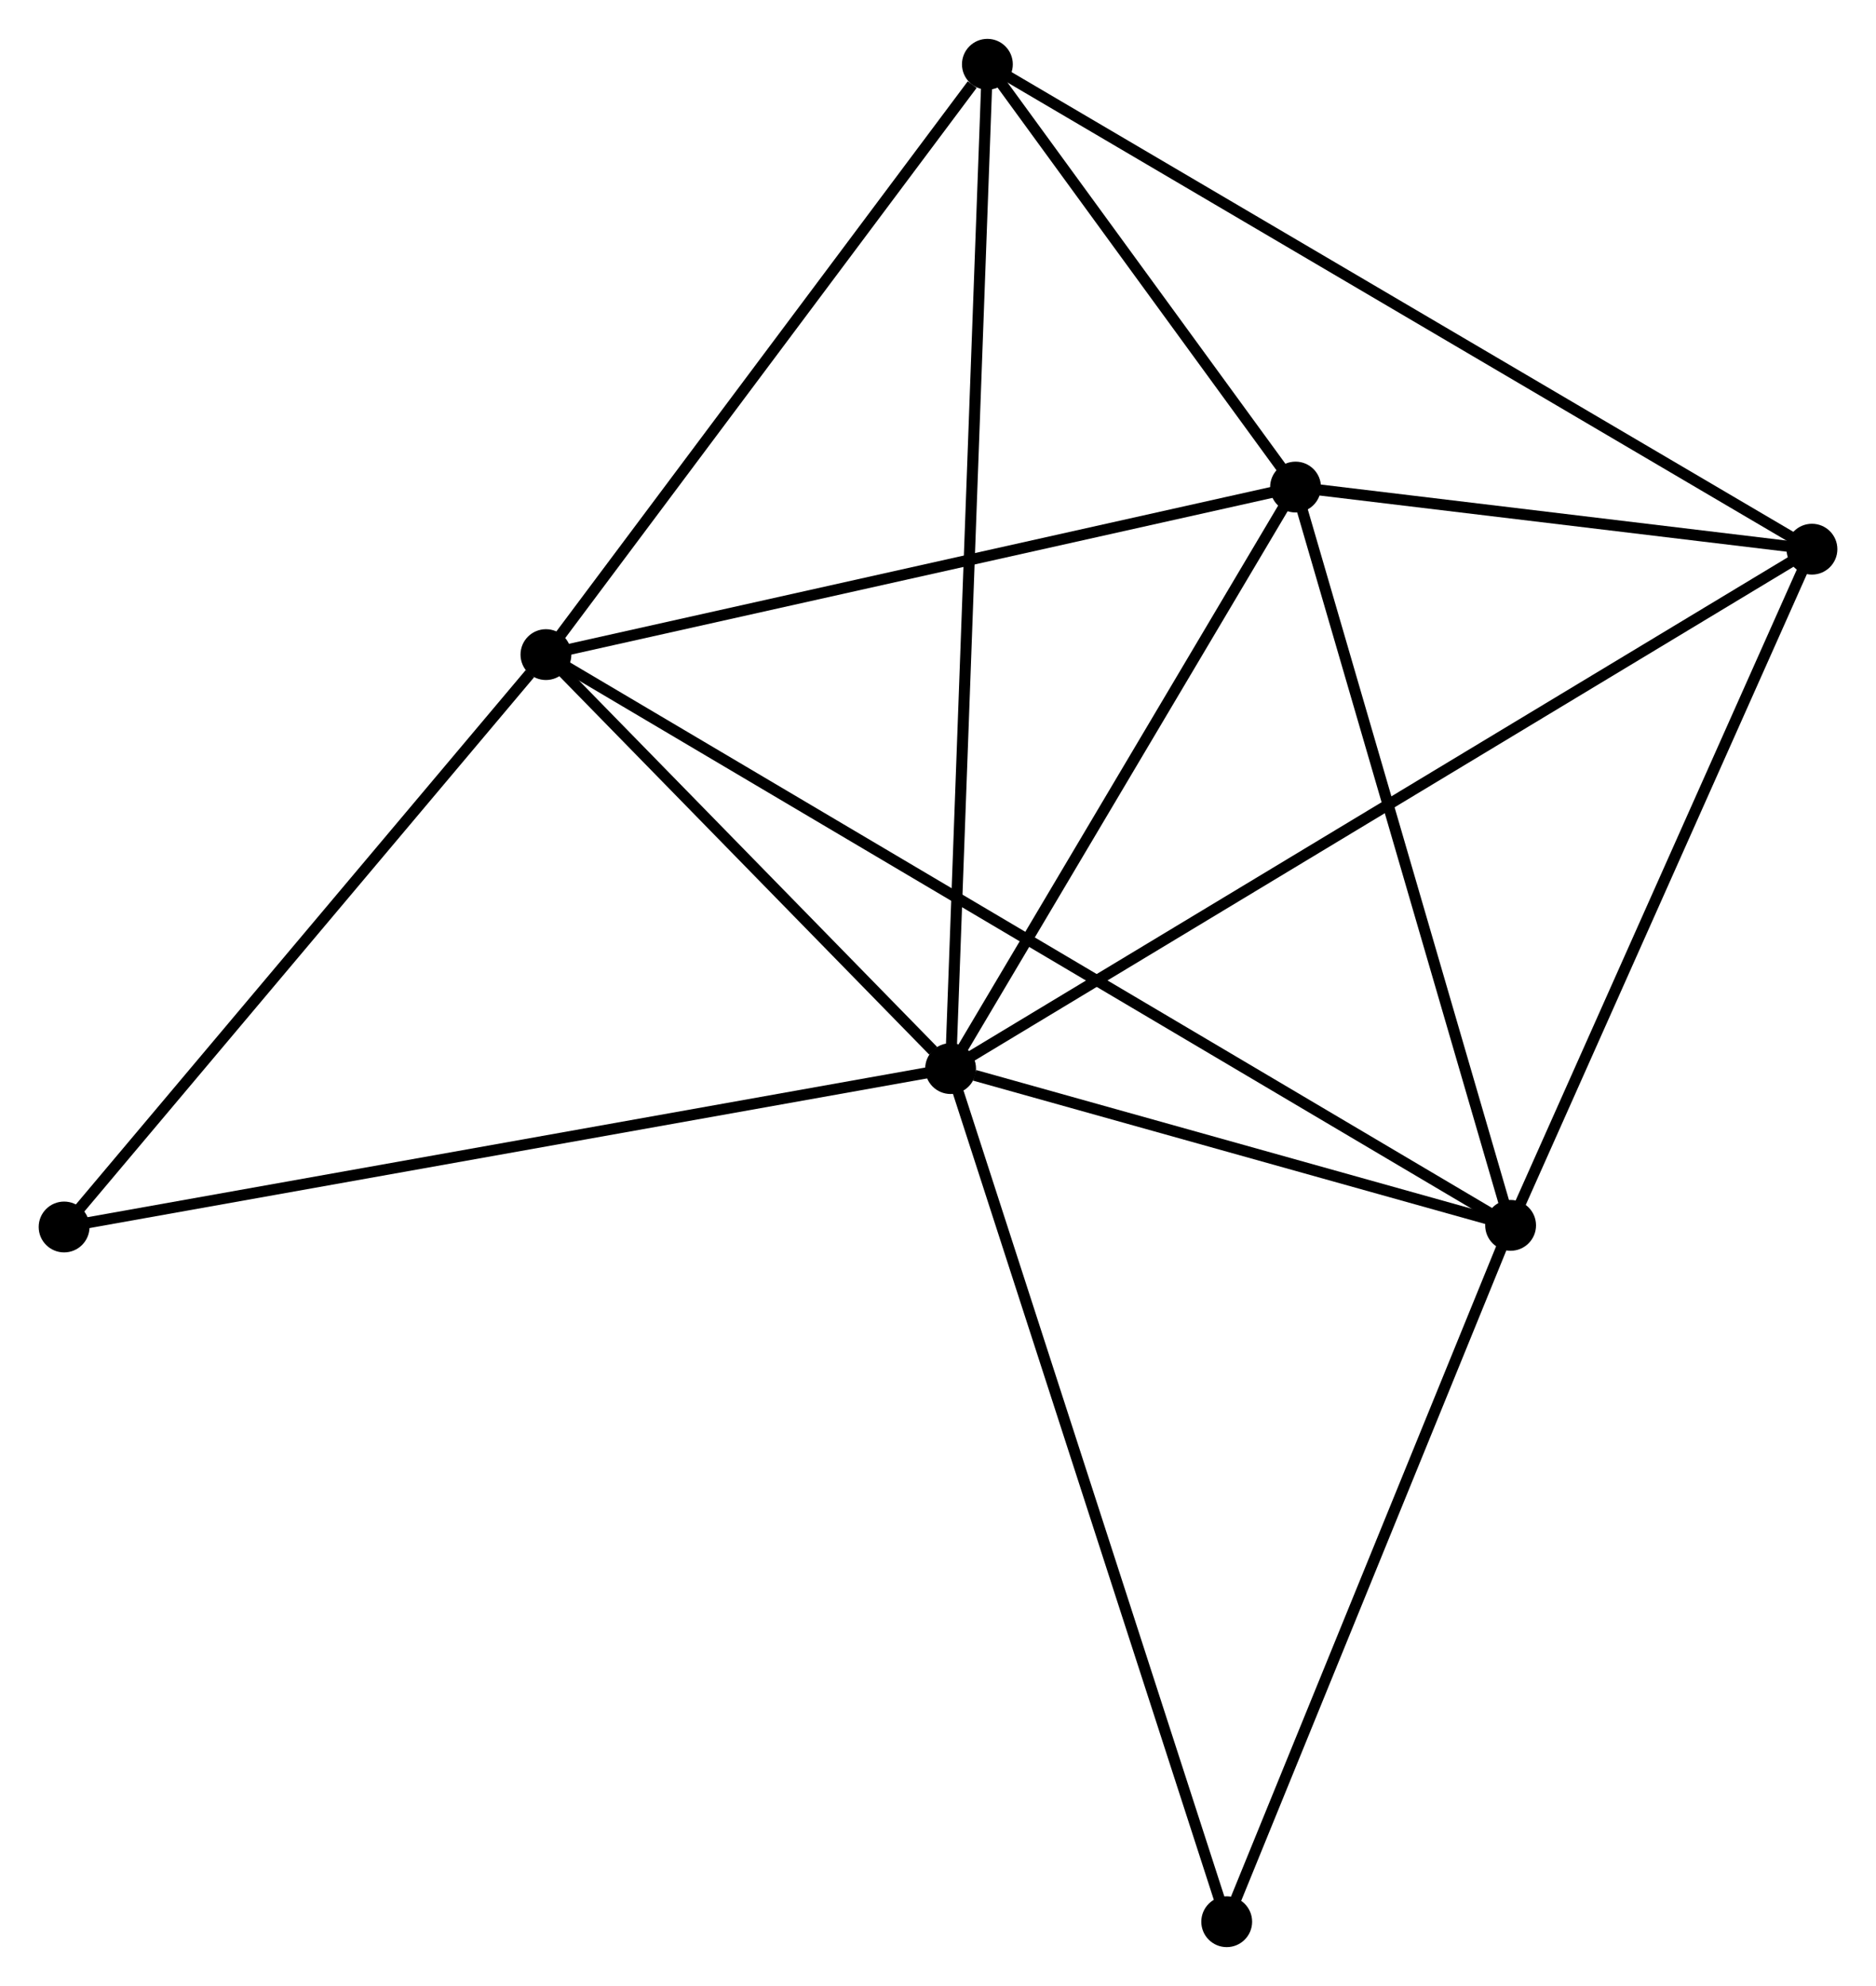 <?xml version="1.0" encoding="UTF-8" standalone="no"?>
<!DOCTYPE svg PUBLIC "-//W3C//DTD SVG 1.1//EN"
 "http://www.w3.org/Graphics/SVG/1.1/DTD/svg11.dtd">
<!-- Generated by graphviz version 2.36.0 (20140111.2315)
 -->
<!-- Title: %3 Pages: 1 -->
<svg width="170pt" height="180pt"
 viewBox="0.00 0.00 169.75 179.70" xmlns="http://www.w3.org/2000/svg" xmlns:xlink="http://www.w3.org/1999/xlink">
<g id="graph0" class="graph" transform="scale(1 1) rotate(0) translate(4 175.696)">
<title>%3</title>
<!-- 0 -->
<g id="node1" class="node"><title>0</title>
<ellipse fill="black" stroke="black" cx="82.015" cy="-79.007" rx="1.8" ry="1.8"/>
</g>
<!-- 1 -->
<g id="node2" class="node"><title>1</title>
<ellipse fill="black" stroke="black" cx="113.228" cy="-131.635" rx="1.8" ry="1.8"/>
</g>
<!-- 0&#45;&#45;1 -->
<g id="edge1" class="edge"><title>0&#45;&#45;1</title>
<path fill="none" stroke="black" d="M83.053,-80.758C87.792,-88.748 107.34,-121.708 112.153,-129.823"/>
</g>
<!-- 2 -->
<g id="node3" class="node"><title>2</title>
<ellipse fill="black" stroke="black" cx="132.687" cy="-64.819" rx="1.8" ry="1.8"/>
</g>
<!-- 0&#45;&#45;2 -->
<g id="edge2" class="edge"><title>0&#45;&#45;2</title>
<path fill="none" stroke="black" d="M84.192,-78.397C92.527,-76.063 122.351,-67.713 130.574,-65.411"/>
</g>
<!-- 3 -->
<g id="node4" class="node"><title>3</title>
<ellipse fill="black" stroke="black" cx="45.399" cy="-116.472" rx="1.8" ry="1.8"/>
</g>
<!-- 0&#45;&#45;3 -->
<g id="edge3" class="edge"><title>0&#45;&#45;3</title>
<path fill="none" stroke="black" d="M80.441,-80.617C74.418,-86.779 52.868,-108.83 46.926,-114.91"/>
</g>
<!-- 4 -->
<g id="node5" class="node"><title>4</title>
<ellipse fill="black" stroke="black" cx="85.344" cy="-169.896" rx="1.8" ry="1.8"/>
</g>
<!-- 0&#45;&#45;4 -->
<g id="edge4" class="edge"><title>0&#45;&#45;4</title>
<path fill="none" stroke="black" d="M82.084,-80.905C82.517,-92.733 84.843,-156.21 85.275,-168.008"/>
</g>
<!-- 5 -->
<g id="node6" class="node"><title>5</title>
<ellipse fill="black" stroke="black" cx="159.954" cy="-126.013" rx="1.8" ry="1.8"/>
</g>
<!-- 0&#45;&#45;5 -->
<g id="edge5" class="edge"><title>0&#45;&#45;5</title>
<path fill="none" stroke="black" d="M83.642,-79.988C93.786,-86.106 148.218,-118.935 158.335,-125.037"/>
</g>
<!-- 6 -->
<g id="node7" class="node"><title>6</title>
<ellipse fill="black" stroke="black" cx="1.8" cy="-64.672" rx="1.8" ry="1.8"/>
</g>
<!-- 0&#45;&#45;6 -->
<g id="edge6" class="edge"><title>0&#45;&#45;6</title>
<path fill="none" stroke="black" d="M80.032,-78.652C68.934,-76.669 14.63,-66.965 3.714,-65.014"/>
</g>
<!-- 7 -->
<g id="node8" class="node"><title>7</title>
<ellipse fill="black" stroke="black" cx="106.999" cy="-1.8" rx="1.8" ry="1.8"/>
</g>
<!-- 0&#45;&#45;7 -->
<g id="edge7" class="edge"><title>0&#45;&#45;7</title>
<path fill="none" stroke="black" d="M82.632,-77.098C86.089,-66.416 103.003,-14.149 106.403,-3.642"/>
</g>
<!-- 1&#45;&#45;2 -->
<g id="edge8" class="edge"><title>1&#45;&#45;2</title>
<path fill="none" stroke="black" d="M113.789,-129.707C116.631,-119.95 129.401,-76.103 132.16,-66.628"/>
</g>
<!-- 1&#45;&#45;3 -->
<g id="edge9" class="edge"><title>1&#45;&#45;3</title>
<path fill="none" stroke="black" d="M111.271,-131.197C101.366,-128.983 56.854,-119.033 47.236,-116.883"/>
</g>
<!-- 1&#45;&#45;4 -->
<g id="edge10" class="edge"><title>1&#45;&#45;4</title>
<path fill="none" stroke="black" d="M112.03,-133.279C107.443,-139.572 91.031,-162.092 86.507,-168.301"/>
</g>
<!-- 1&#45;&#45;5 -->
<g id="edge11" class="edge"><title>1&#45;&#45;5</title>
<path fill="none" stroke="black" d="M115.235,-131.393C122.921,-130.469 150.423,-127.16 158.006,-126.248"/>
</g>
<!-- 2&#45;&#45;3 -->
<g id="edge12" class="edge"><title>2&#45;&#45;3</title>
<path fill="none" stroke="black" d="M130.864,-65.898C119.504,-72.62 58.543,-108.695 47.212,-115.4"/>
</g>
<!-- 2&#45;&#45;5 -->
<g id="edge13" class="edge"><title>2&#45;&#45;5</title>
<path fill="none" stroke="black" d="M133.474,-66.585C137.456,-75.521 155.349,-115.679 159.216,-124.357"/>
</g>
<!-- 2&#45;&#45;7 -->
<g id="edge14" class="edge"><title>2&#45;&#45;7</title>
<path fill="none" stroke="black" d="M131.946,-63.001C128.195,-53.799 111.337,-12.443 107.695,-3.506"/>
</g>
<!-- 3&#45;&#45;4 -->
<g id="edge15" class="edge"><title>3&#45;&#45;4</title>
<path fill="none" stroke="black" d="M46.728,-118.25C52.793,-126.361 77.809,-159.819 83.969,-168.057"/>
</g>
<!-- 3&#45;&#45;6 -->
<g id="edge16" class="edge"><title>3&#45;&#45;6</title>
<path fill="none" stroke="black" d="M43.949,-114.749C37.211,-106.744 9.042,-73.276 2.961,-66.051"/>
</g>
<!-- 4&#45;&#45;5 -->
<g id="edge17" class="edge"><title>4&#45;&#45;5</title>
<path fill="none" stroke="black" d="M86.902,-168.98C96.528,-163.318 147.824,-133.148 158.144,-127.078"/>
</g>
</g>
</svg>
